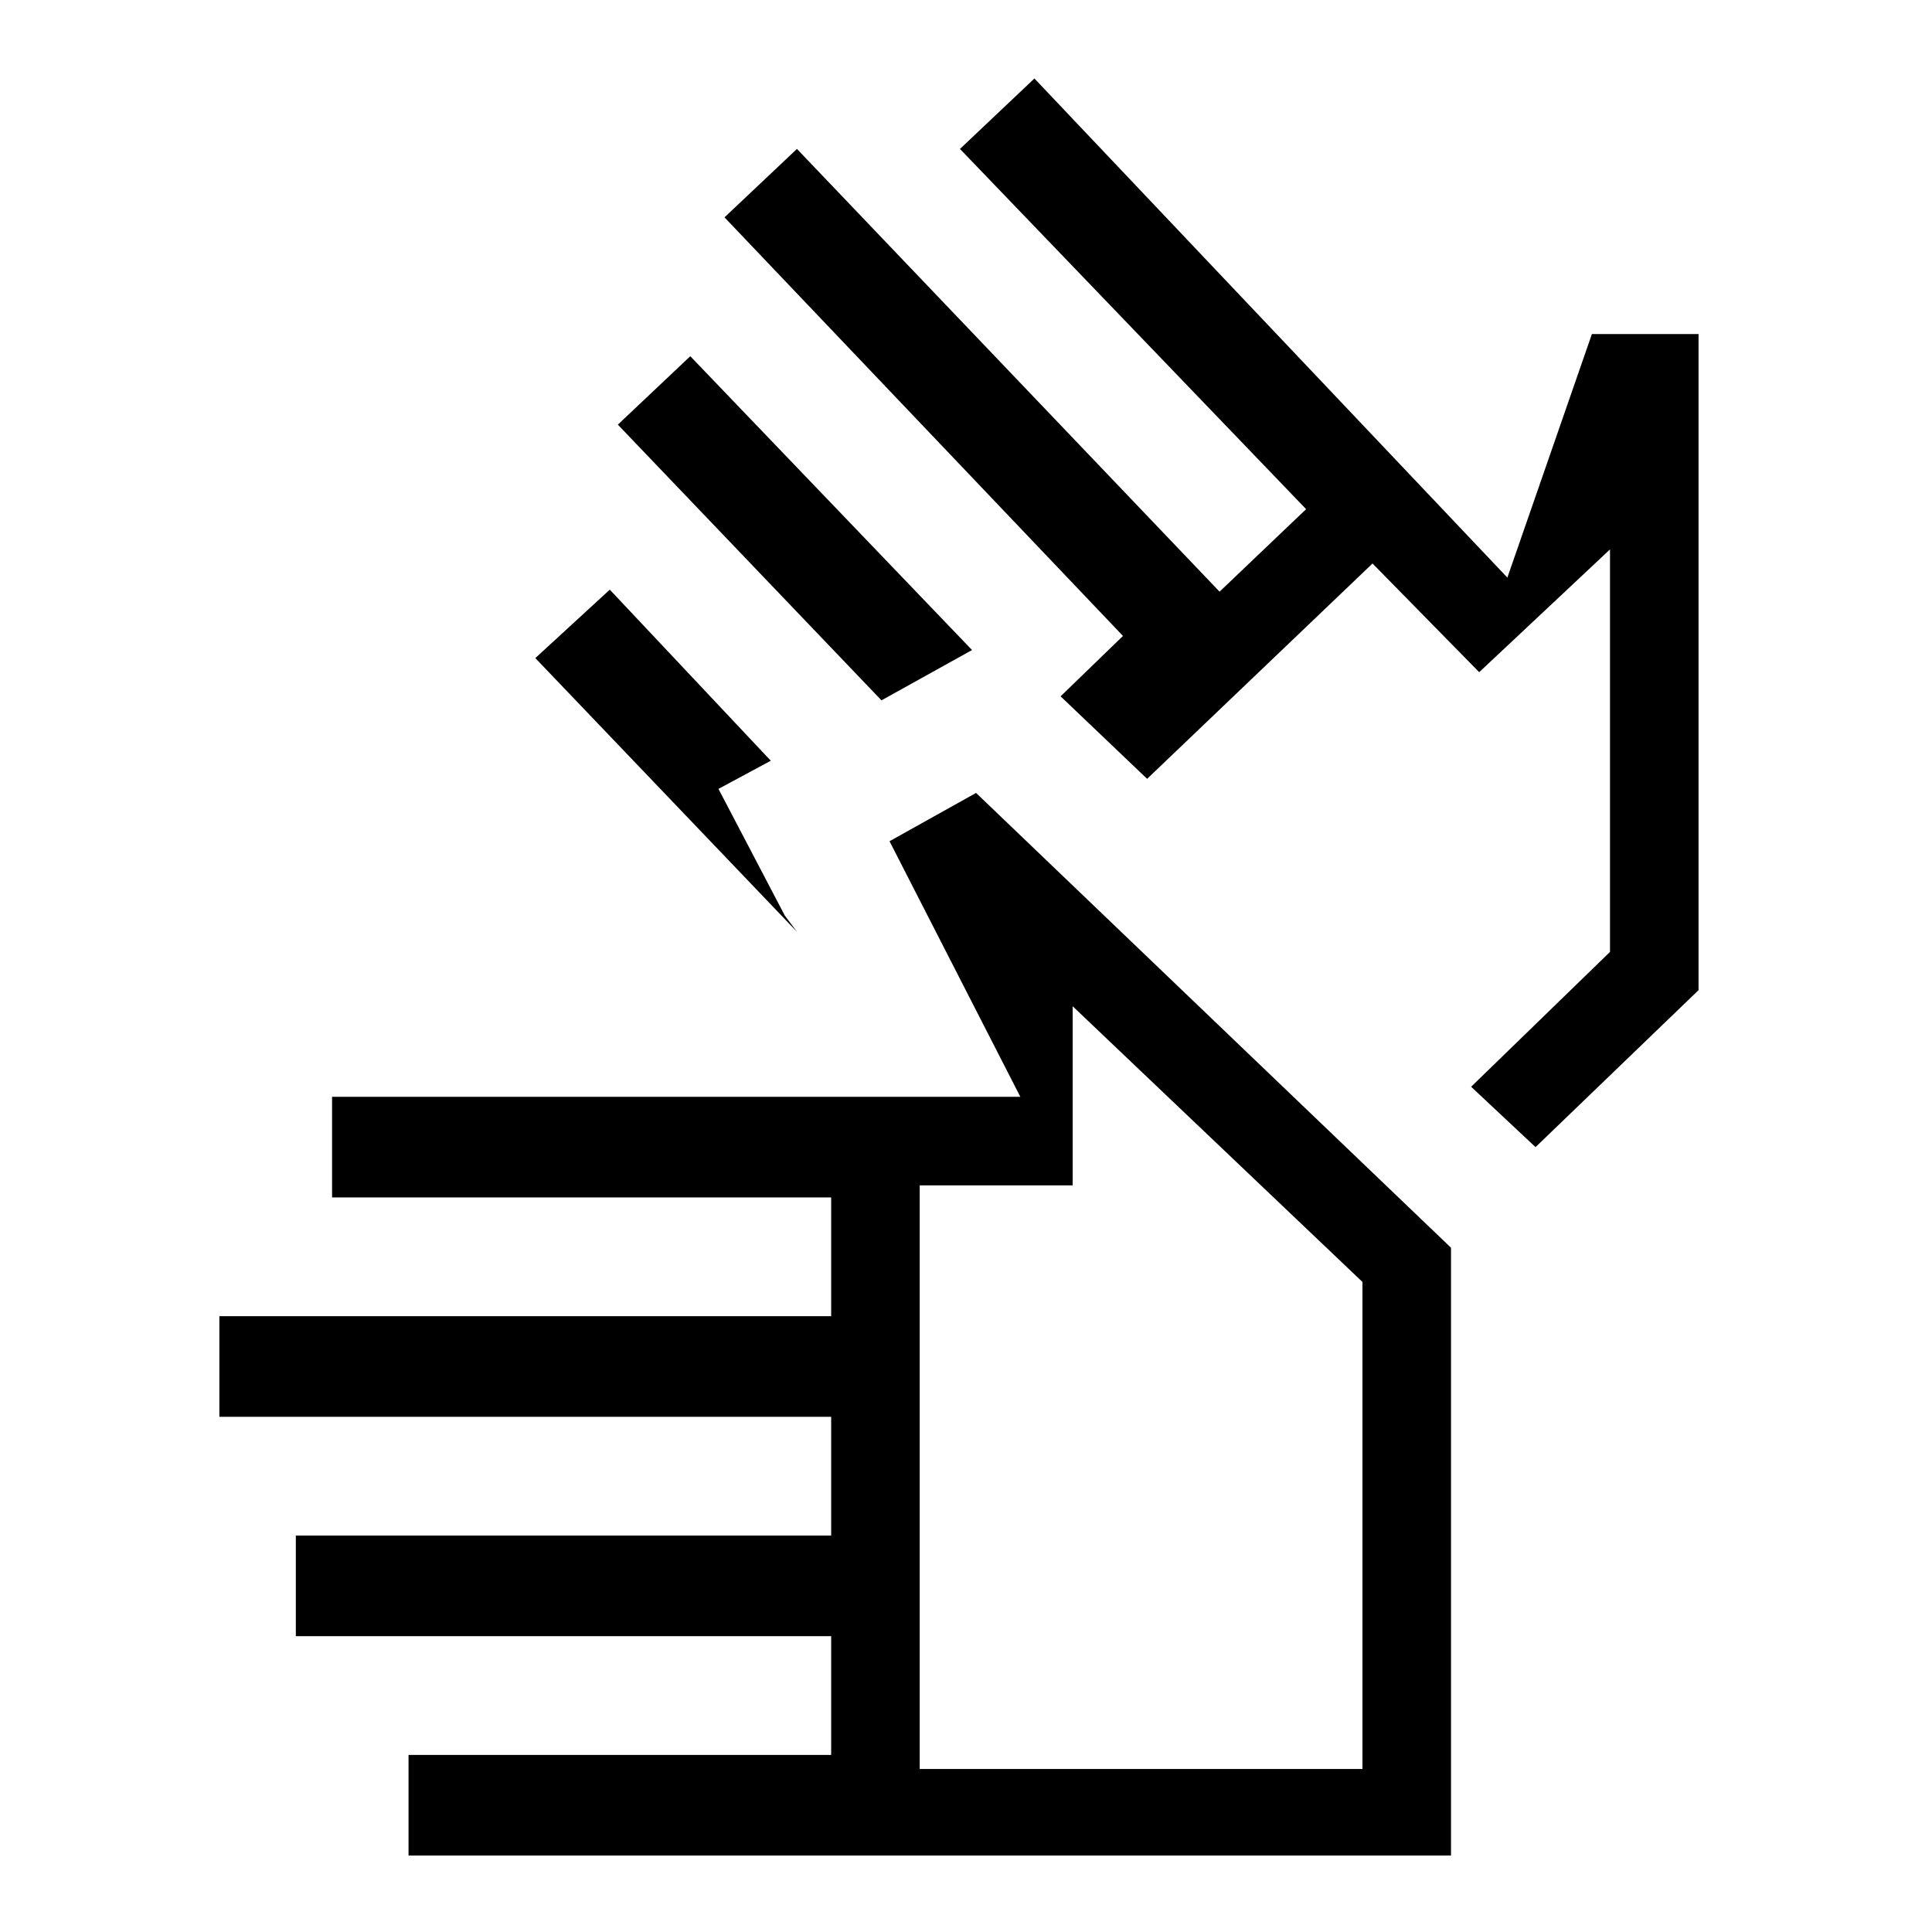 <svg xmlns="http://www.w3.org/2000/svg" height="48" width="48"><path d="M10.15 46.1v-2.5h10.5v-2.95H7.35v-2.5h13.3V35.2H5.45v-2.5h15.2v-2.95H8.25v-2.5h17.1L22.1 20.9l2.15-1.2L36.05 31v15.1Zm12.7-2.15h11v-12.1L26.65 25v4.45h-3.8ZM21.9 17.4l-6.55-6.85 1.8-1.7 7 7.3Zm-2.1 5.75-6.5-6.8 1.85-1.7 4 4.25-1.3.7 1.65 3.15Zm18.35 5.35-1.6-1.5L40 23.65v-10l-3.25 3.05L34.1 14l-5.6 5.35-2.15-2.05 1.55-1.5L18 5.4l1.8-1.7 10.5 11 2.15-2.05-8.6-8.95 1.85-1.75 11.75 12.4 2.1-6.05h2.65v16.3Zm-9.8 5.95ZM32.4 23.1Z"/></svg>
